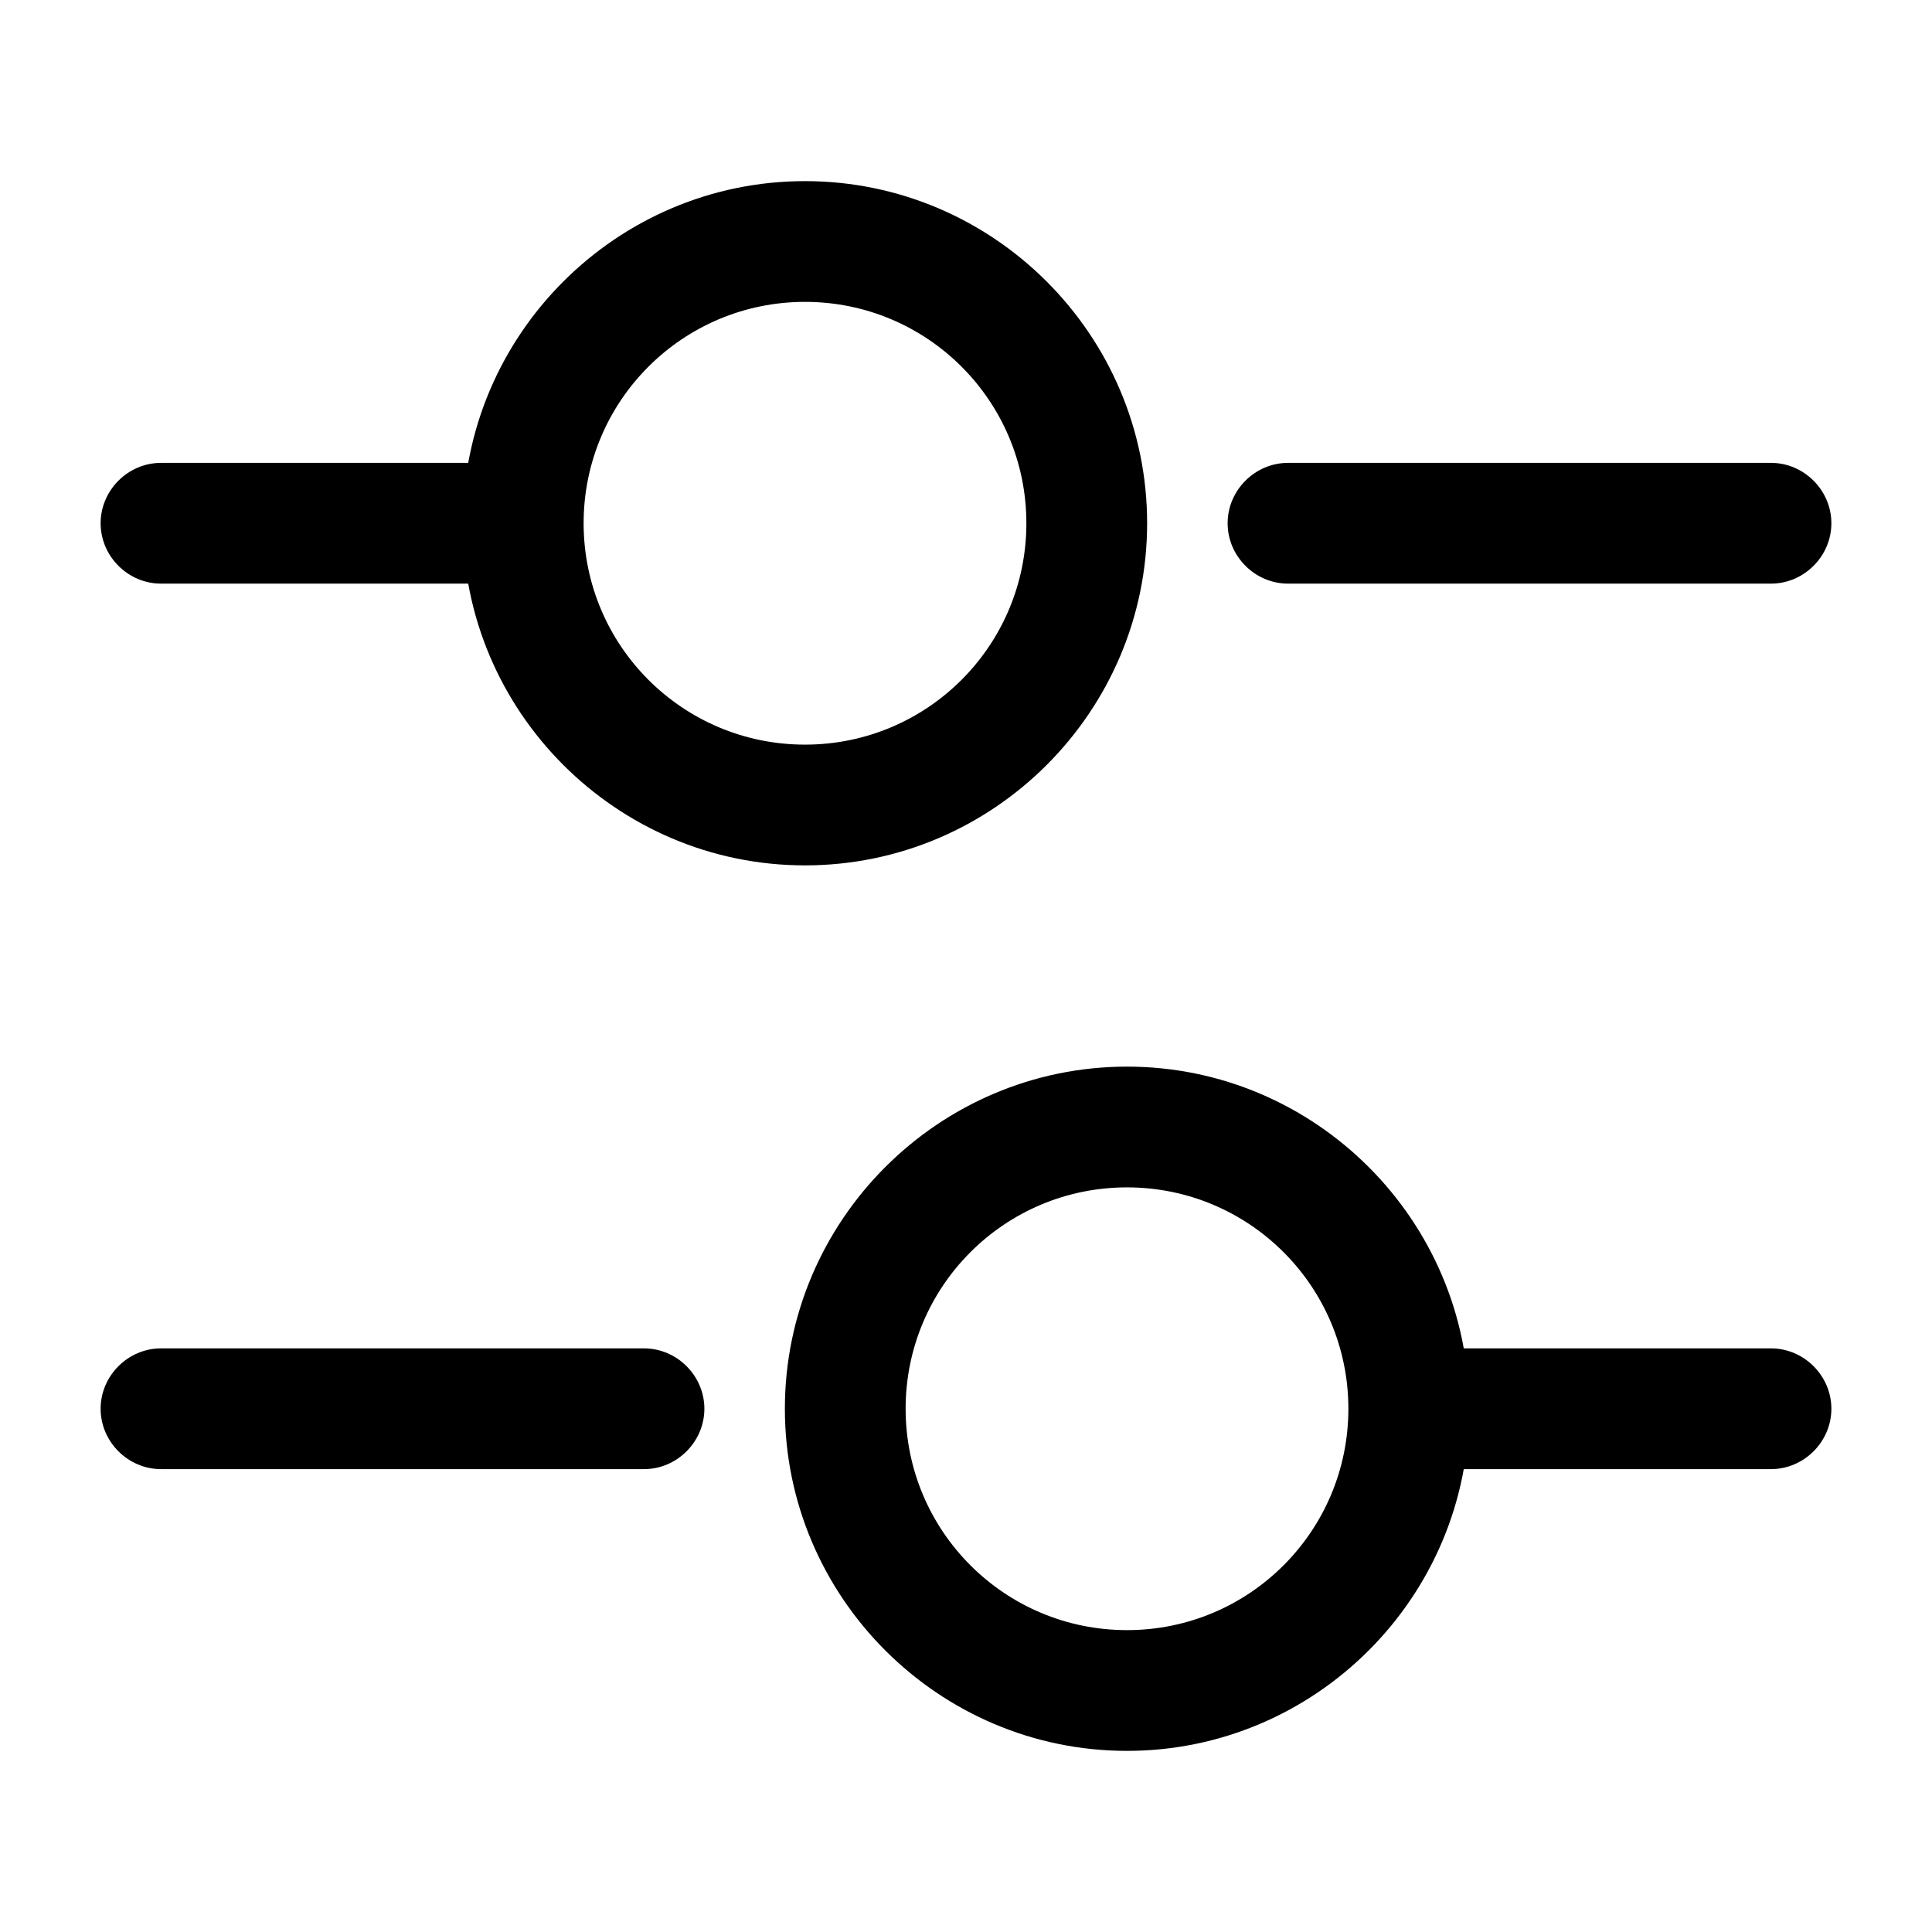<svg width="24" height="24" viewBox="0 0 24 24"  xmlns="http://www.w3.org/2000/svg">
<path d="M22 7.25H16C15.59 7.25 15.25 6.91 15.25 6.5C15.25 6.09 15.59 5.75 16 5.75H22C22.41 5.75 22.75 6.09 22.75 6.5C22.75 6.91 22.41 7.25 22 7.25Z" />
<path d="M6 7.25H2C1.59 7.25 1.25 6.91 1.25 6.5C1.25 6.09 1.59 5.75 2 5.75H6C6.41 5.75 6.75 6.09 6.75 6.5C6.75 6.91 6.41 7.25 6 7.25Z" />
<path d="M10 10.75C7.66 10.75 5.75 8.84 5.75 6.5C5.75 4.16 7.66 2.25 10 2.25C12.34 2.25 14.25 4.16 14.25 6.5C14.25 8.84 12.34 10.75 10 10.75ZM10 3.75C8.48 3.75 7.25 4.98 7.25 6.5C7.25 8.02 8.48 9.25 10 9.25C11.52 9.25 12.75 8.02 12.75 6.5C12.75 4.98 11.52 3.75 10 3.75Z" />
<path d="M22 18.25H18C17.59 18.25 17.25 17.91 17.25 17.5C17.25 17.09 17.59 16.75 18 16.75H22C22.41 16.75 22.75 17.09 22.75 17.5C22.75 17.91 22.41 18.25 22 18.25Z" />
<path d="M8 18.25H2C1.59 18.25 1.25 17.91 1.25 17.5C1.25 17.09 1.59 16.75 2 16.75H8C8.41 16.75 8.75 17.09 8.75 17.5C8.75 17.91 8.41 18.25 8 18.25Z" />
<path d="M14 21.75C11.66 21.75 9.75 19.84 9.75 17.5C9.75 15.16 11.66 13.25 14 13.25C16.34 13.25 18.25 15.16 18.25 17.5C18.25 19.84 16.34 21.75 14 21.75ZM14 14.75C12.48 14.75 11.25 15.98 11.25 17.5C11.25 19.02 12.48 20.25 14 20.25C15.52 20.25 16.75 19.02 16.75 17.5C16.75 15.98 15.52 14.75 14 14.75Z" />
</svg>
